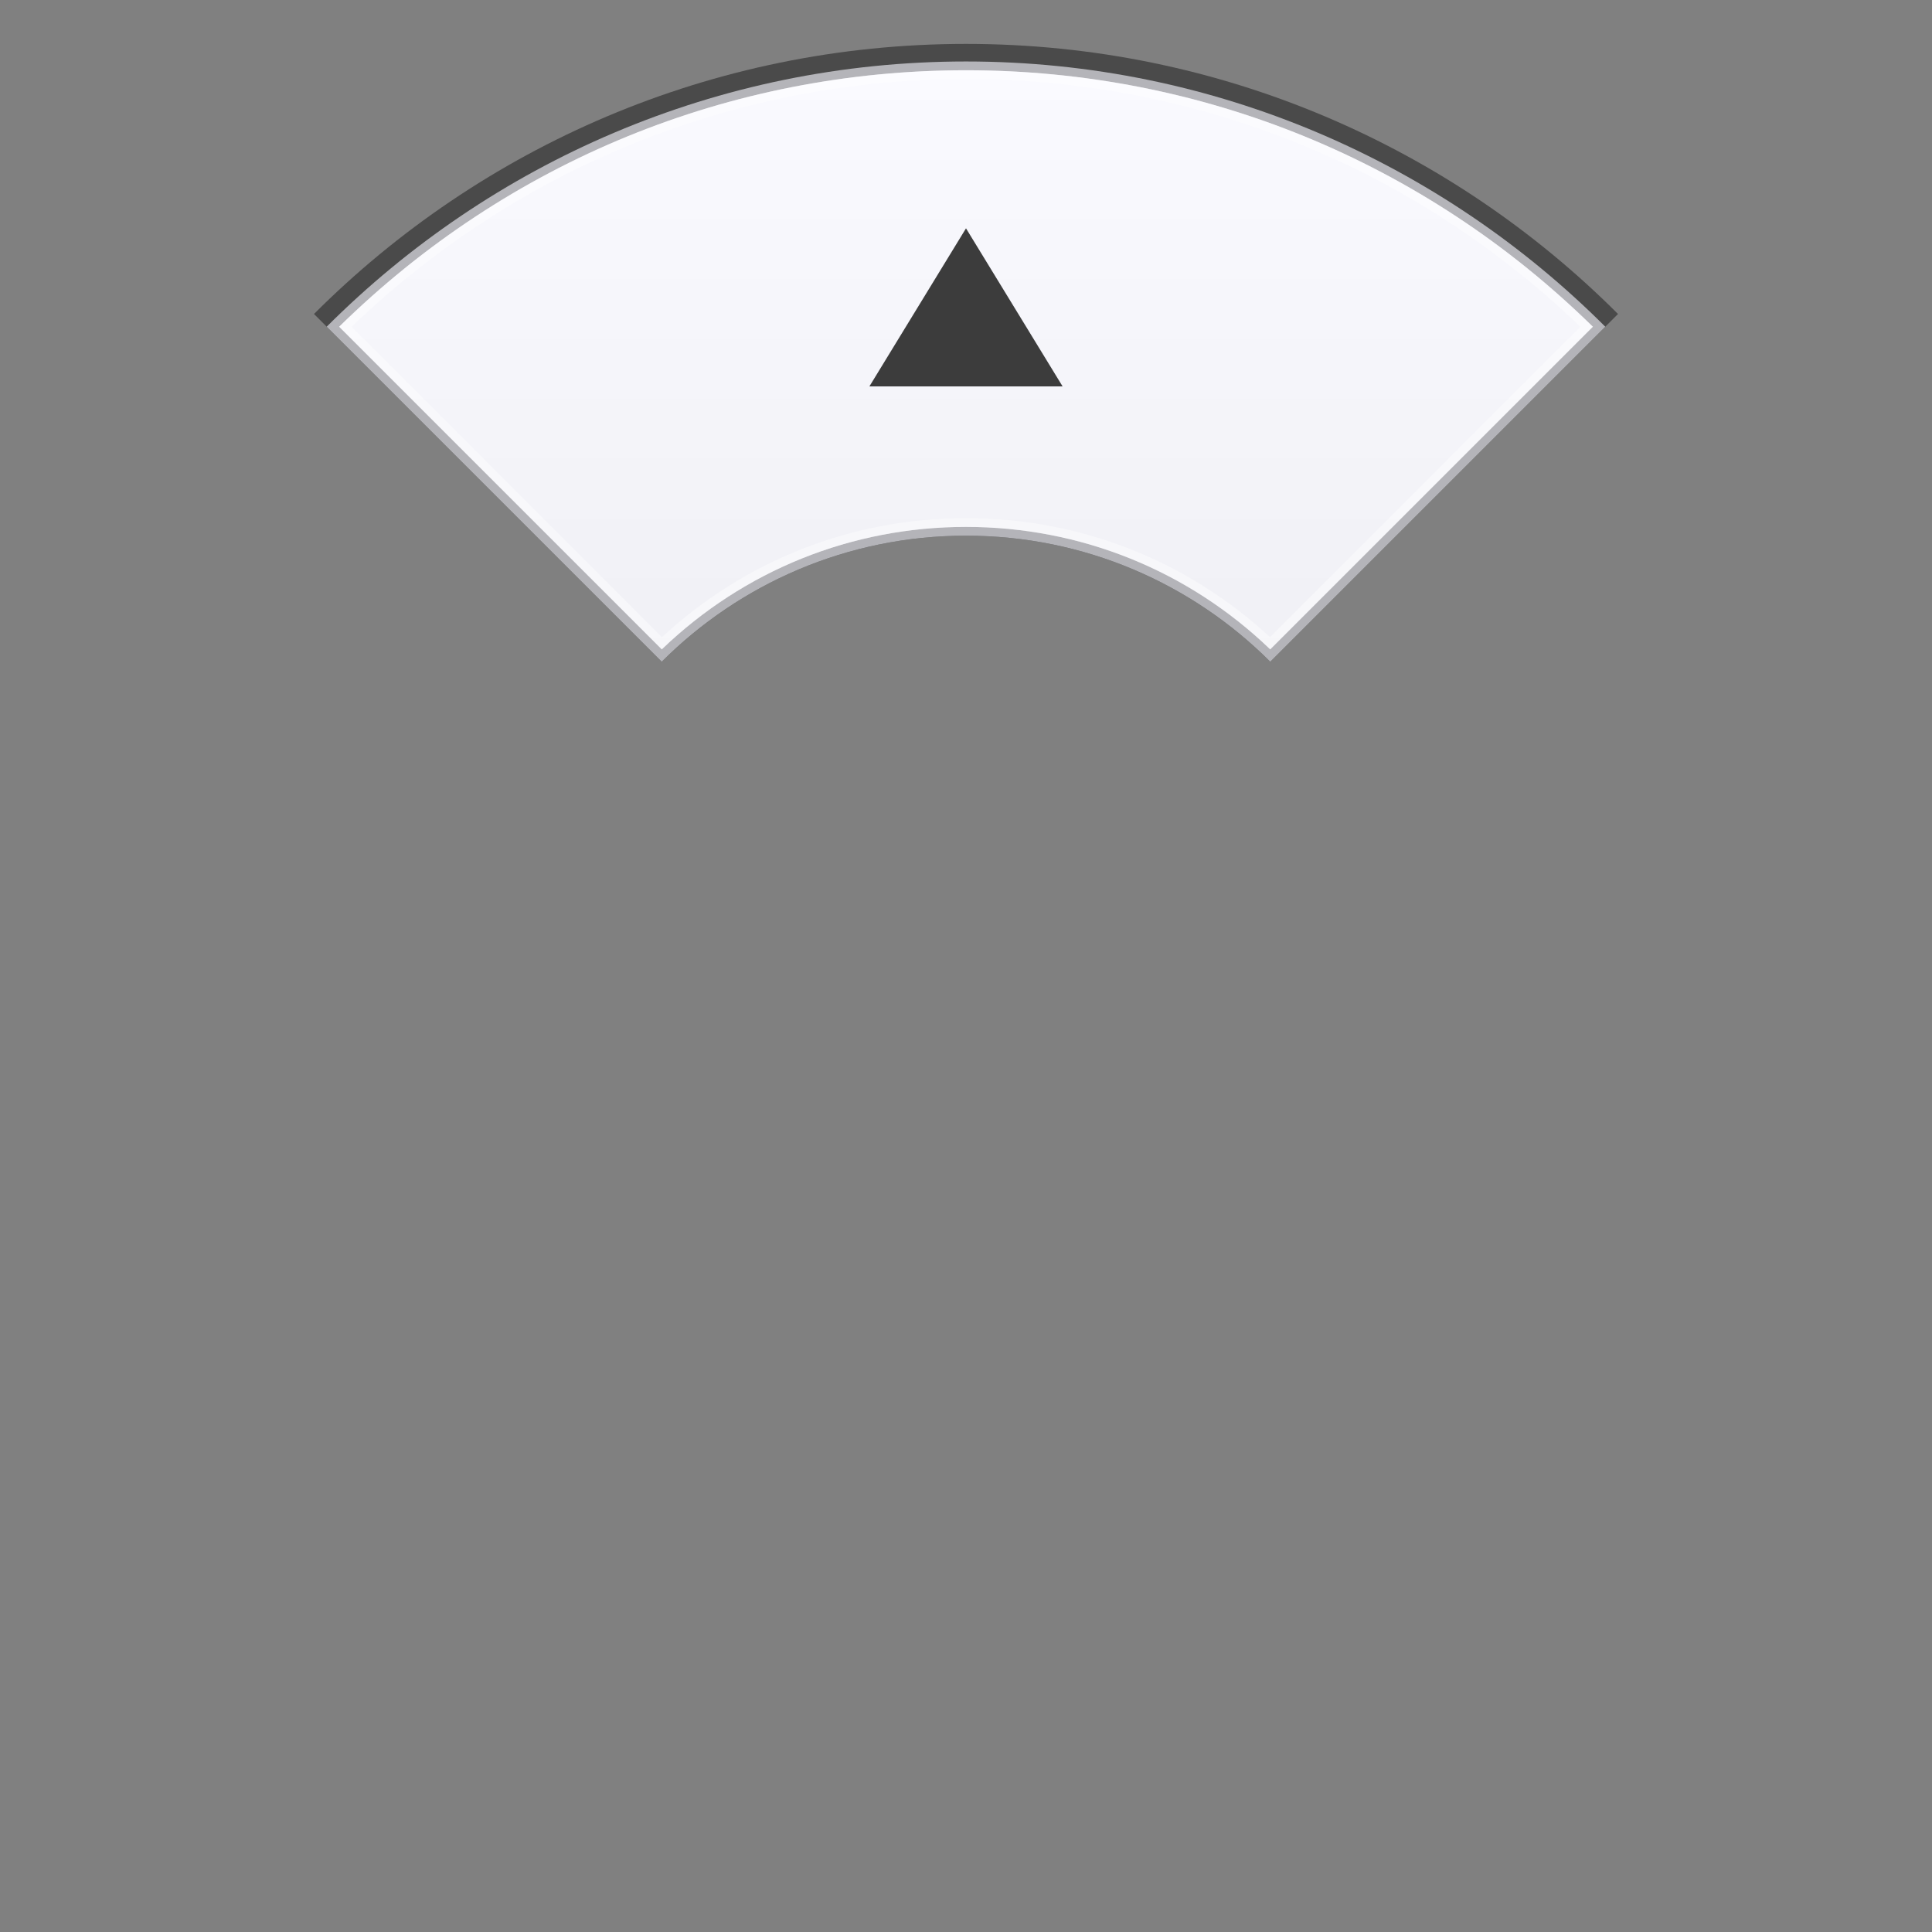 <?xml version="1.0" encoding="UTF-8" standalone="no"?>
<!DOCTYPE svg PUBLIC "-//W3C//DTD SVG 1.1 Tiny//EN" "http://www.w3.org/Graphics/SVG/1.1/DTD/svg11-tiny.dtd">
<svg xmlns="http://www.w3.org/2000/svg" xmlns:xlink="http://www.w3.org/1999/xlink" baseProfile="tiny" height="220px" version="1.1" viewBox="0 0 220 220" width="220px" x="0px" y="0px">
<rect x="0" y="0" width="220" height="220" fill="#808080" stroke="none"/>
<rect fill="none" height="220" width="220"/>
<path d="M110,61c13.531,0,25.781,5.484,34.648,14.352l39.598-39.598C165.245,16.752,138.995,5,110,5  S54.755,16.752,35.754,35.754l39.598,39.598C84.219,66.484,96.469,61,110,61z" fill="#141414" fill-opacity="0.5" stroke-opacity="0.5"/>
<path d="M110,7C81.603,7,55.853,18.552,37.202,37.202l38.149,38.149C84.219,66.484,96.469,61,110,61  s25.781,5.484,34.648,14.352l38.149-38.149C164.146,18.552,138.396,7,110,7z" fill="#B4B4B9"/>
<path d="M38.62,37.205C57.824,18.363,83.131,8,110,8c26.869,0,52.176,10.363,71.381,29.205l-36.739,36.739  C135.283,64.944,123.021,60,110,60s-25.284,4.944-34.642,13.944L38.62,37.205z" fill="url(#SVGID_1_)"/>
<path d="M110,8C83.131,8,57.824,18.363,38.62,37.205l36.739,36.739C84.716,64.944,96.979,60,110,60  s25.283,4.944,34.642,13.944l36.739-36.739C162.176,18.363,136.869,8,110,8z M144.621,72.551C135.176,63.804,122.922,59,110,59  c-12.921,0-25.176,4.804-34.622,13.551L40.044,37.215C58.962,19.012,83.764,9,110,9c26.236,0,51.037,10.012,69.956,28.215  L144.621,72.551z" fill="#FFFFFF" fill-opacity="0.4" stroke-opacity="0.4"/>
<polygon fill="#3C3C3C" points="99,44 110,26 121,44 "/>
<defs>
<linearGradient gradientUnits="userSpaceOnUse" id="SVGID_1_" x1="110" x2="110" y1="8" y2="212.061">
<stop offset="0" style="stop-color:#FAFAFF"/>
<stop offset="1" style="stop-color:#DCDCE1"/>
</linearGradient>
</defs>
</svg>
